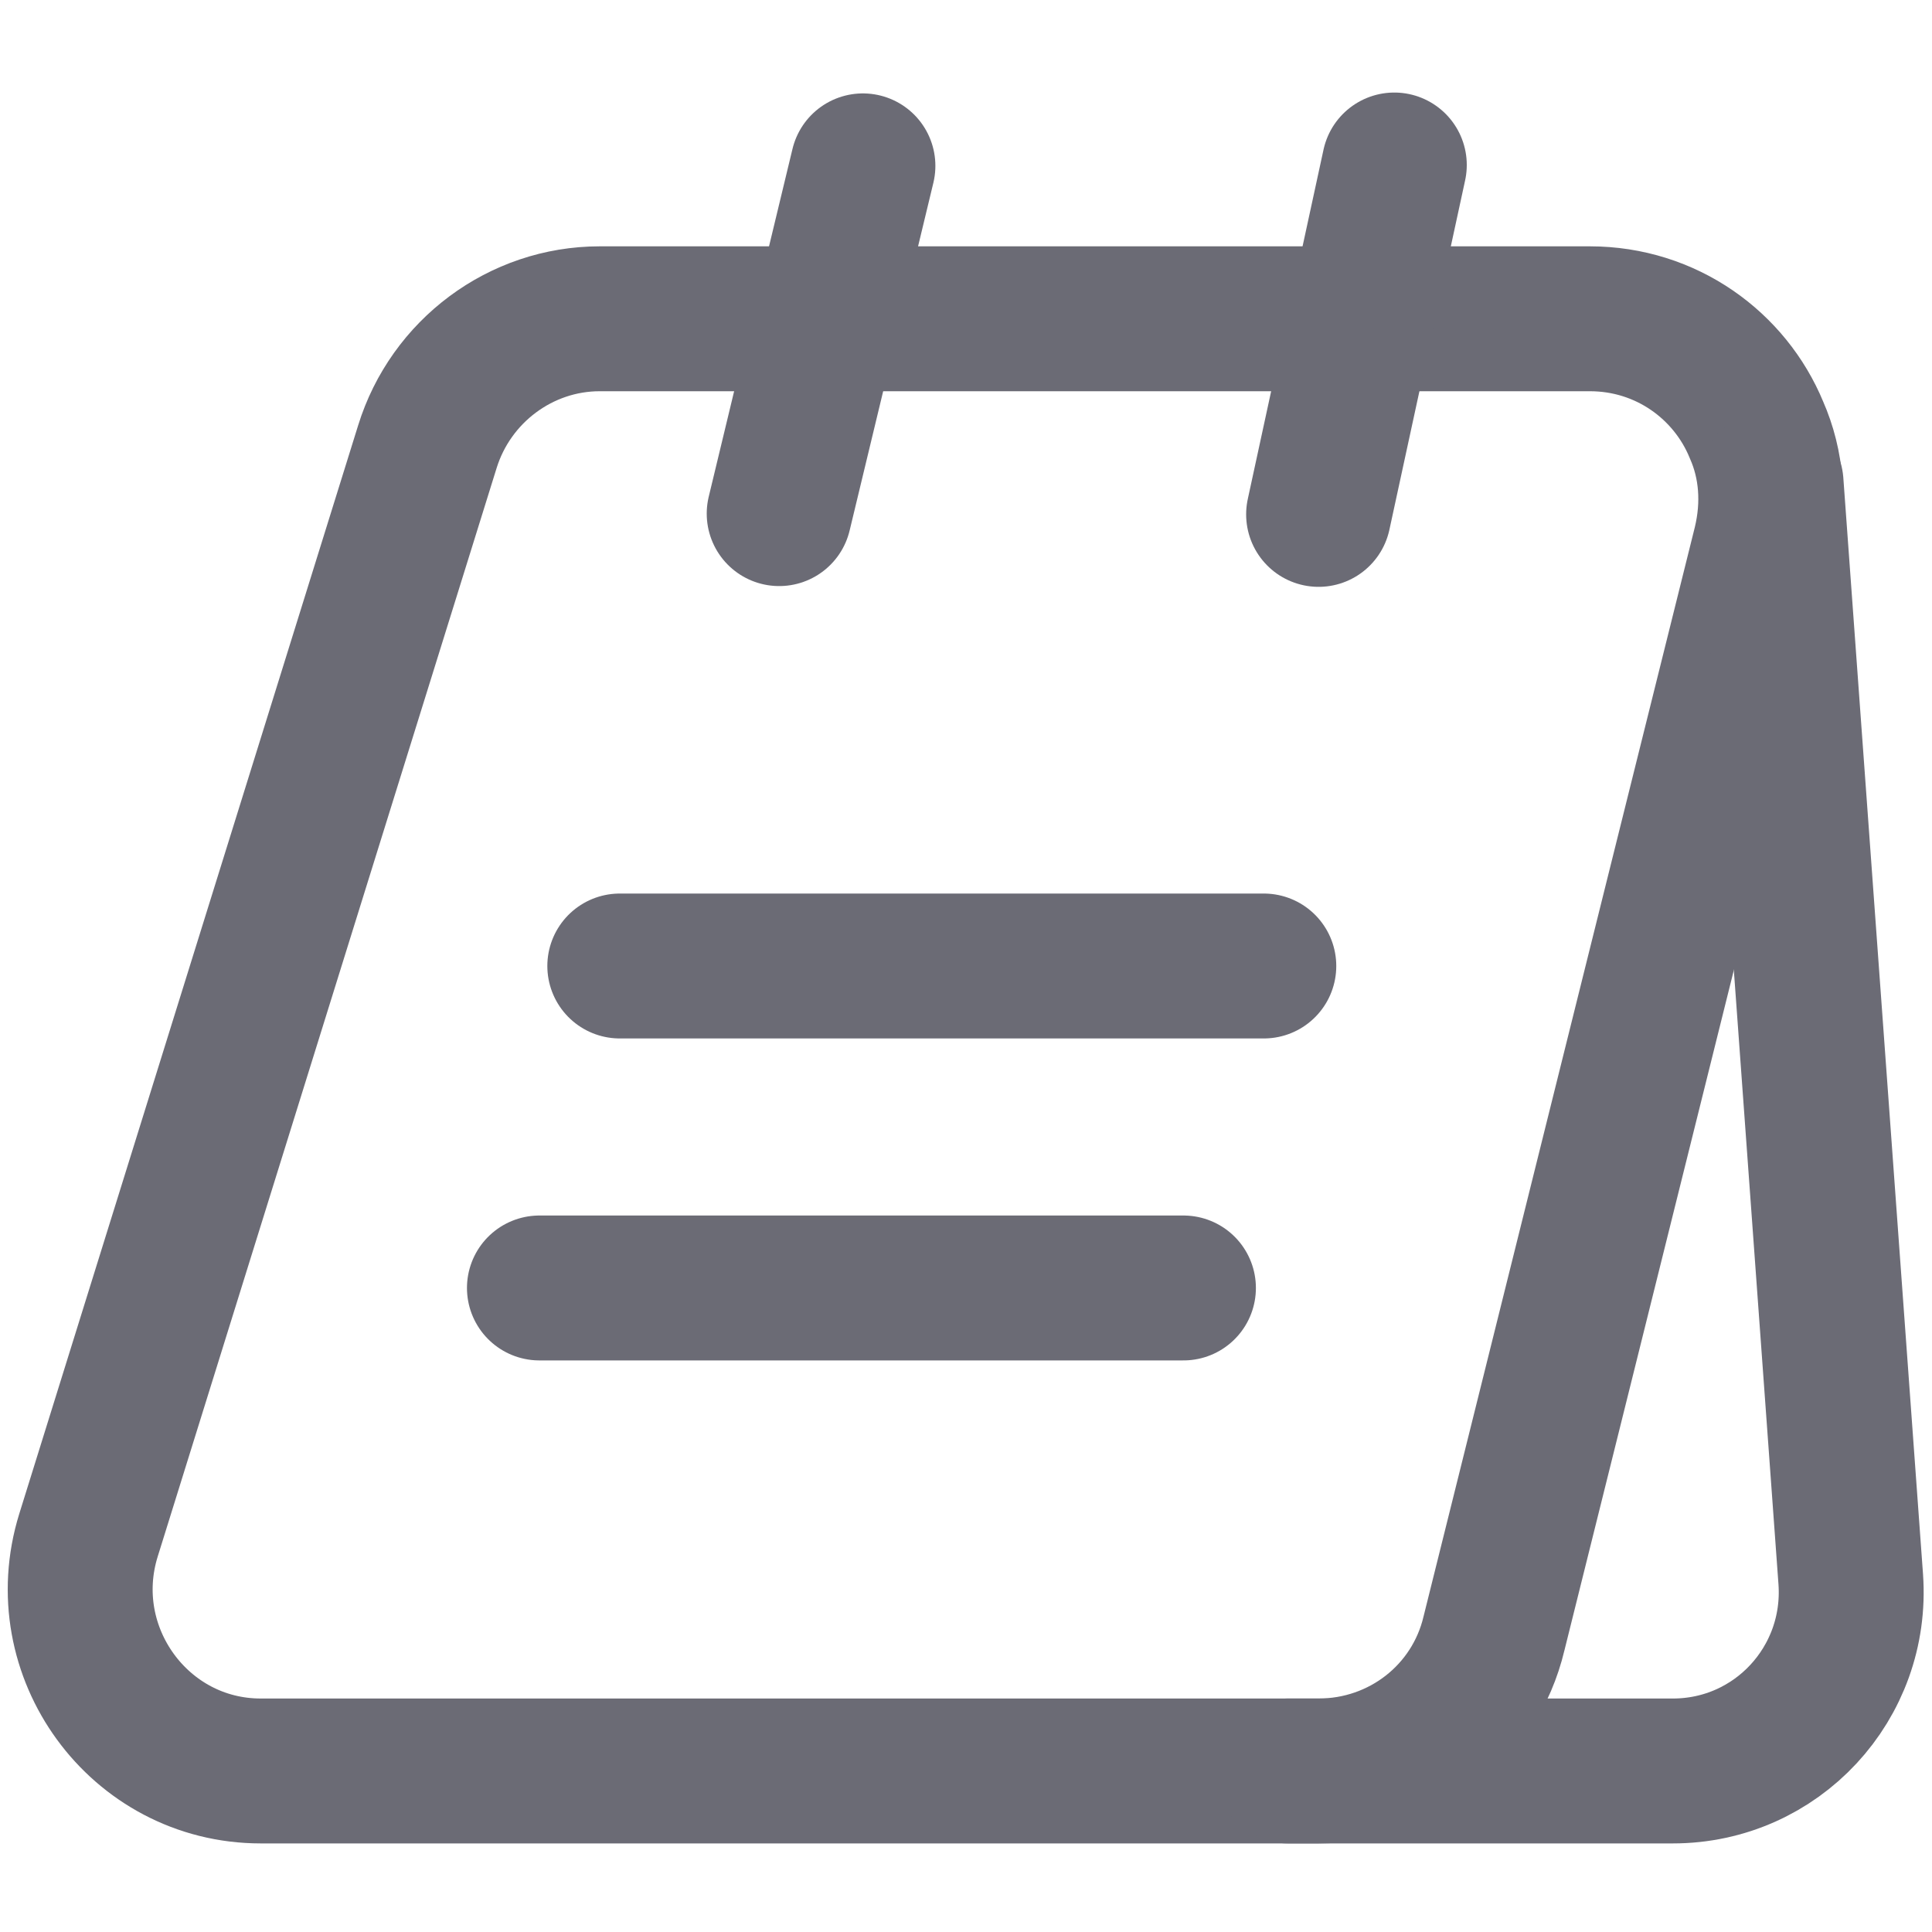 <svg width="20" height="20" viewBox="0 0 20 20" fill="none" xmlns="http://www.w3.org/2000/svg">
<path d="M18.274 5.633L15.466 16.908C15.266 17.75 14.516 18.333 13.649 18.333H2.699C1.441 18.333 0.541 17.1 0.916 15.892L4.424 4.625C4.666 3.842 5.391 3.3 6.208 3.3H16.458C17.249 3.3 17.908 3.783 18.183 4.45C18.341 4.808 18.374 5.217 18.274 5.633Z" stroke="#6B6B75" stroke-width="1.5" stroke-miterlimit="10"/>
<path d="M13.334 18.333H17.317C18.392 18.333 19.234 17.425 19.159 16.35L18.334 5" stroke="#6B6B75" stroke-width="1.5" stroke-miterlimit="10" stroke-linecap="round" stroke-linejoin="round"/>
<path d="M8.066 5.317L8.933 1.717" stroke="#6B6B75" stroke-width="1.5" stroke-miterlimit="10" stroke-linecap="round" stroke-linejoin="round"/>
<path d="M13.65 5.325L14.434 1.708" stroke="#6B6B75" stroke-width="1.5" stroke-miterlimit="10" stroke-linecap="round" stroke-linejoin="round"/>
<path d="M6.416 10H13.083" stroke="#6B6B75" stroke-width="1.5" stroke-miterlimit="10" stroke-linecap="round" stroke-linejoin="round"/>
<path d="M5.584 13.333H12.251" stroke="#6B6B75" stroke-width="1.5" stroke-miterlimit="10" stroke-linecap="round" stroke-linejoin="round"/>
</svg>
